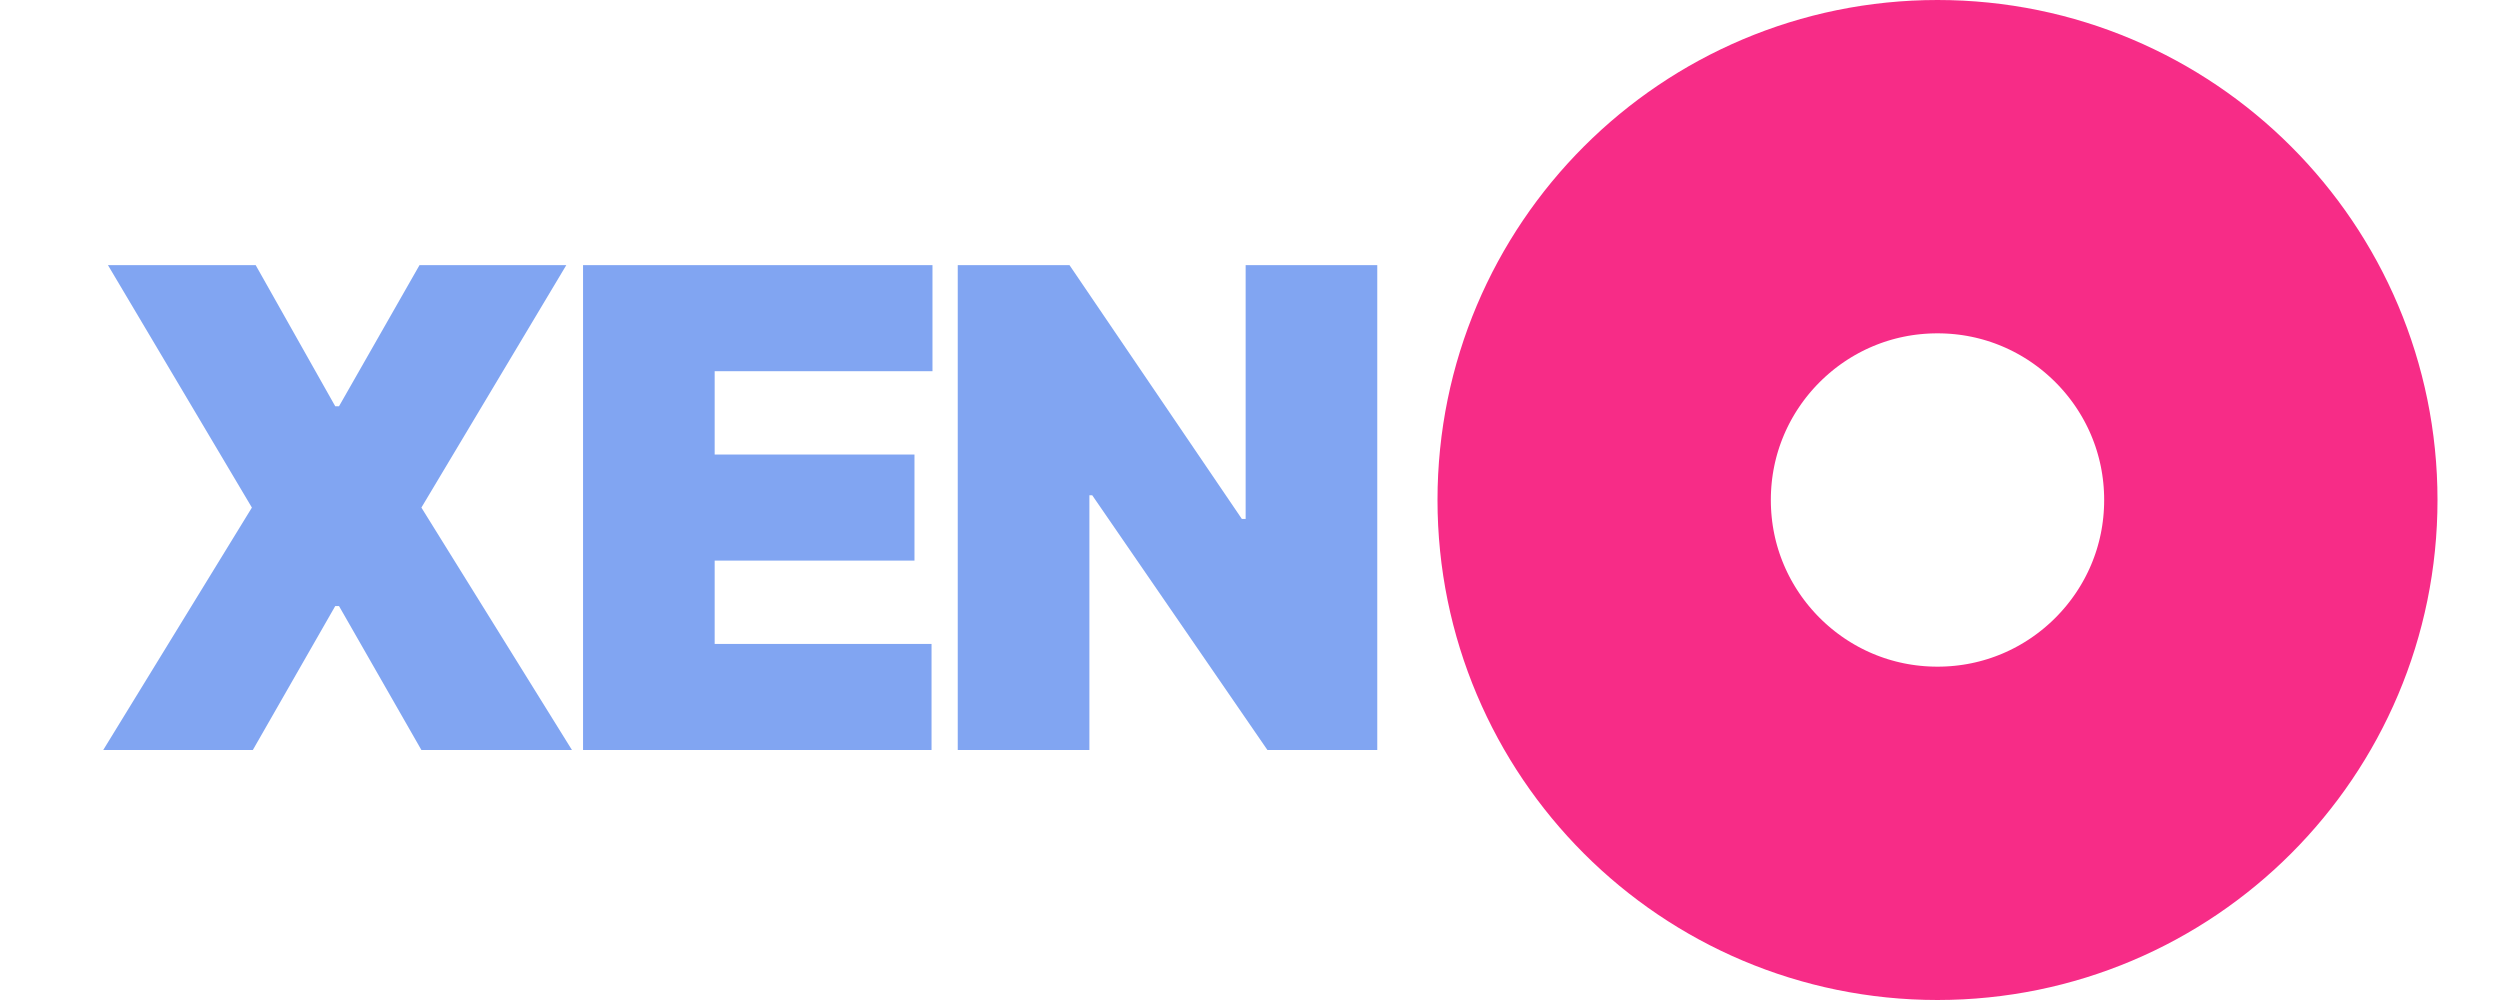 <svg width="120" height="48" viewBox="0 0 120 48" fill="none" xmlns="http://www.w3.org/2000/svg">
<path d="M109 24C109 32.837 101.837 40 93 40C84.163 40 77 32.837 77 24C77 15.163 84.163 8 93 8C101.837 8 109 15.163 109 24Z" stroke="#F72C87" stroke-width="16"/>
<path d="M12.273 12.727L16.091 19.5H16.273L20.136 12.727H27.182L20.227 24.364L27.454 36H20.227L16.273 29.091H16.091L12.136 36H4.955L12.091 24.364L5.182 12.727H12.273ZM27.986 36V12.727H44.759V17.818H34.304V21.818H43.895V26.909H34.304V30.909H44.714V36H27.986ZM66.109 12.727V36H60.836L52.427 23.773H52.291V36H45.972V12.727H51.336L59.609 24.909H59.791V12.727H66.109Z" fill="#81A5F2"/>
</svg>
